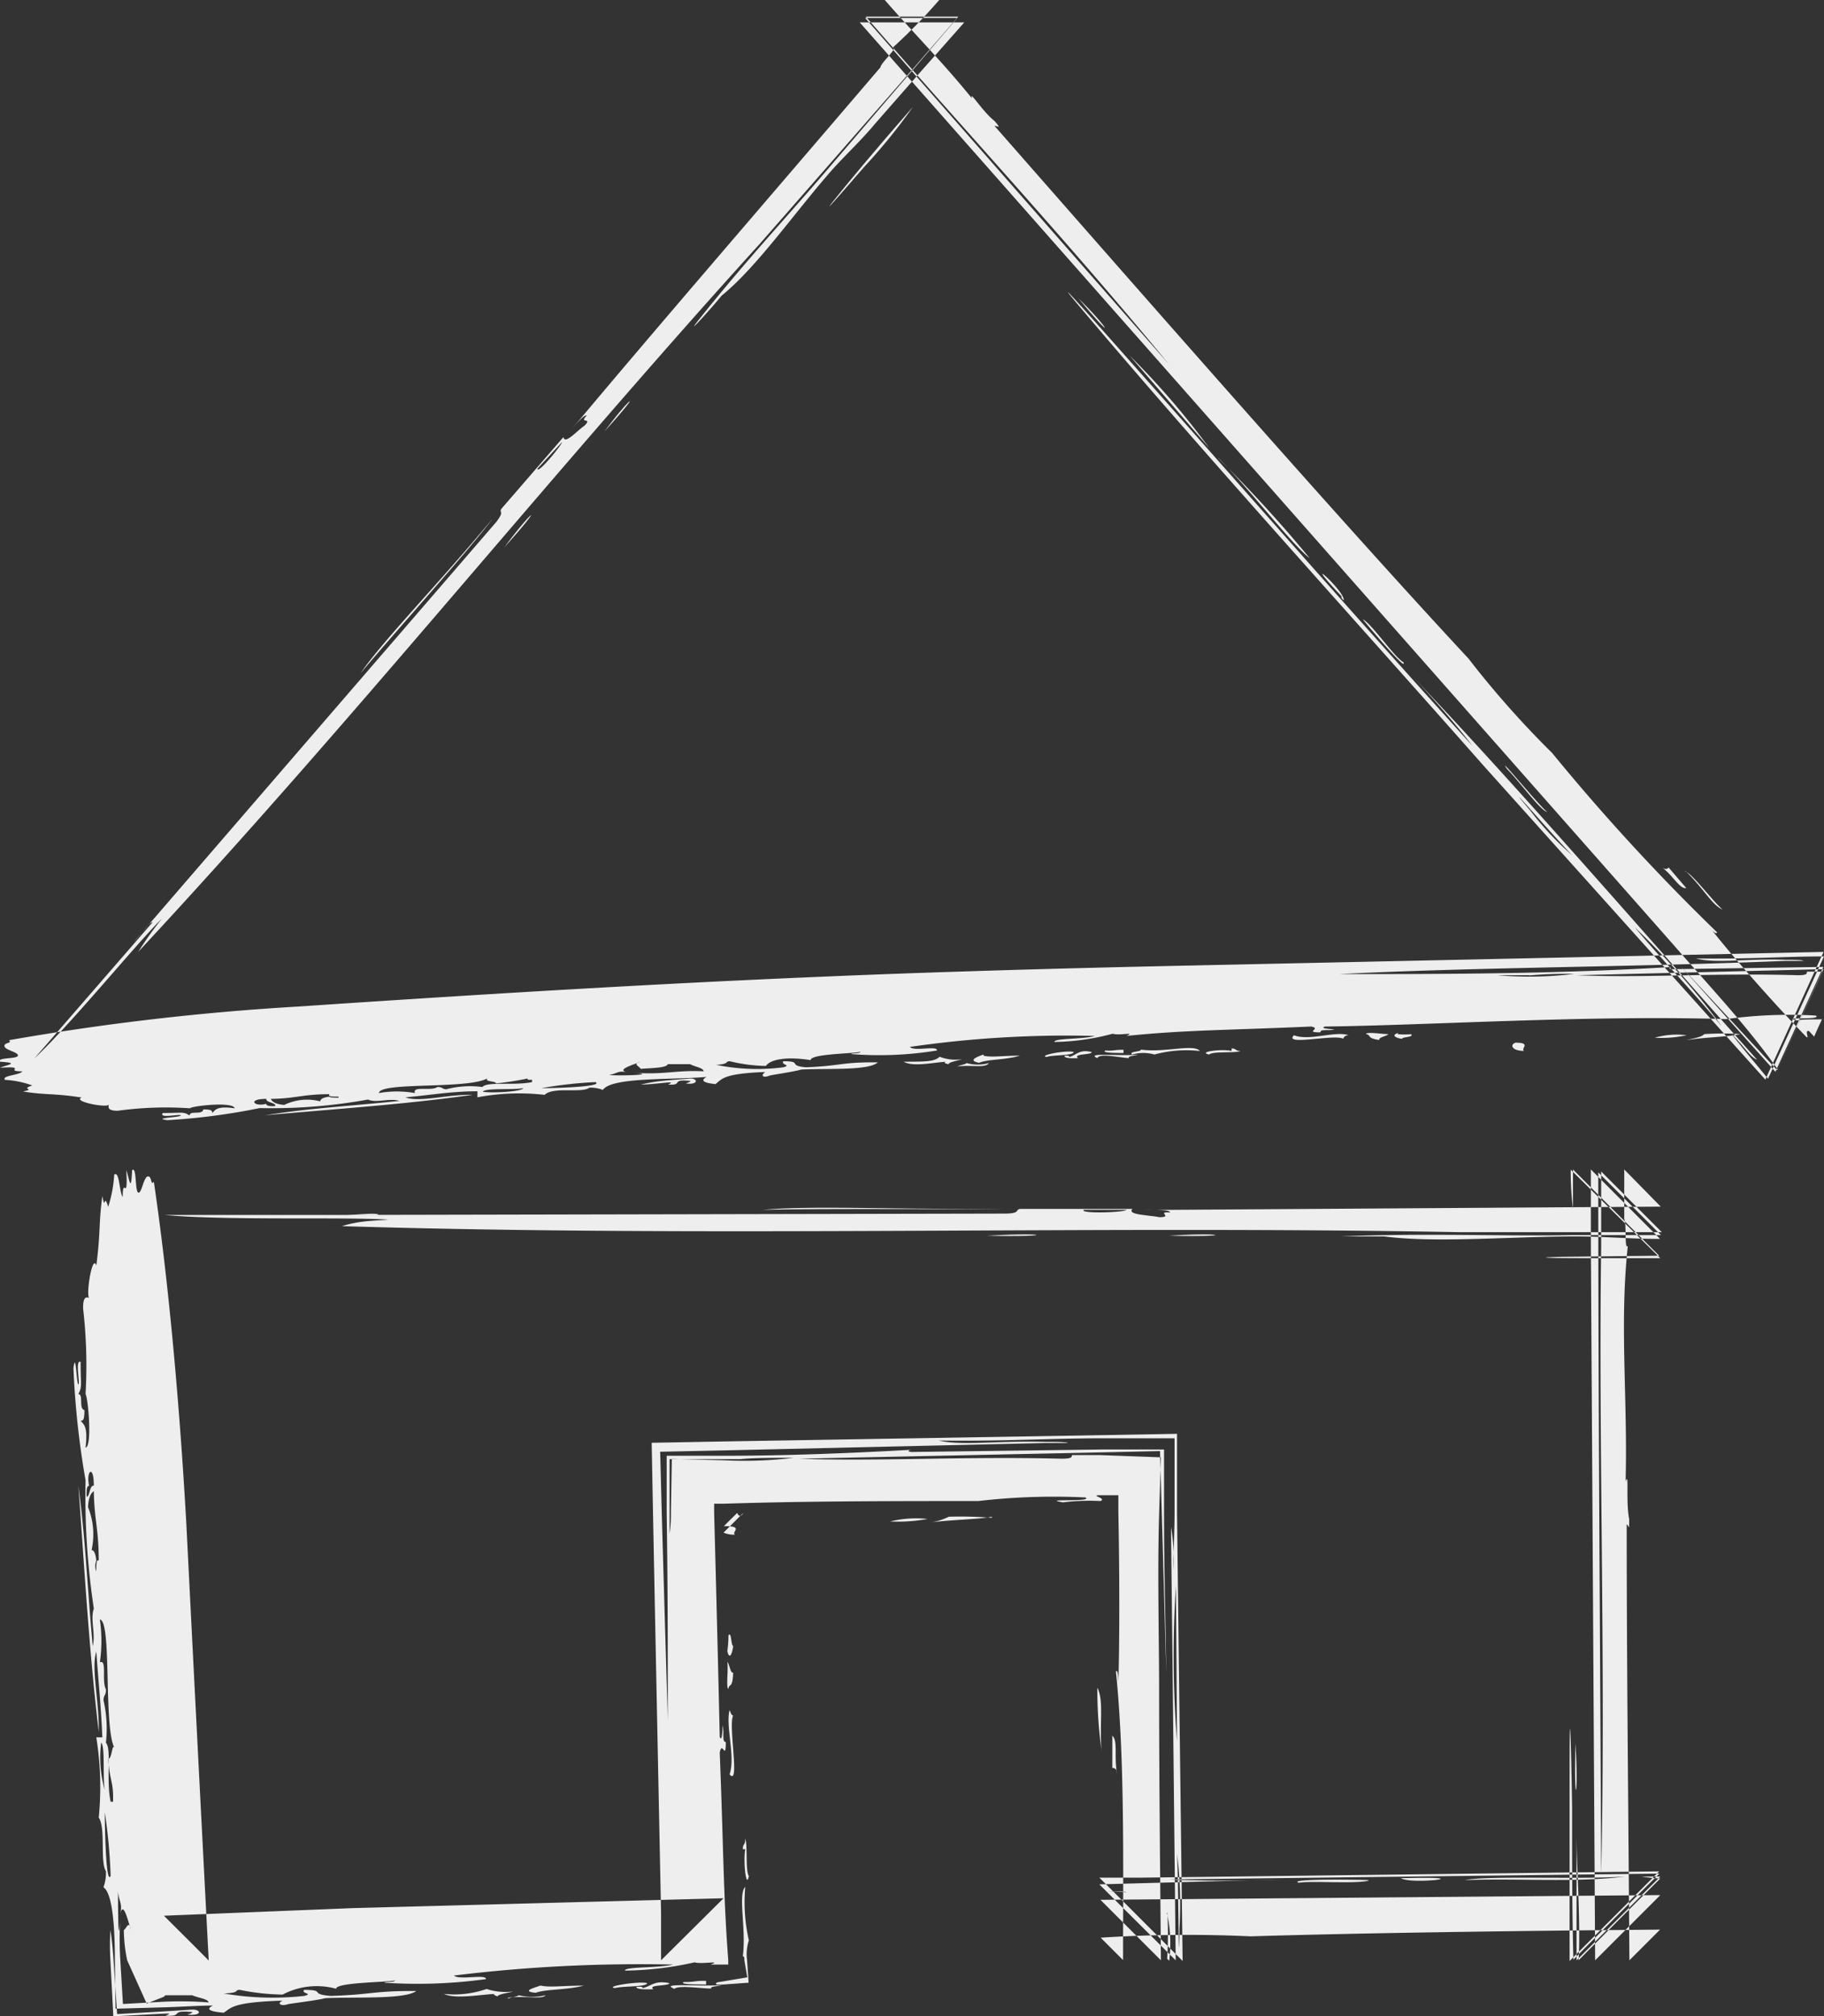 <svg xmlns="http://www.w3.org/2000/svg" width="81.45" height="90" viewBox="0 0 81.45 90"><rect x="0" y="0" width="81.45" height="90" fill="#333333" stroke="none"/><path d="M37.37,8.78c-1,1.24.54-.55,1.23-1.34a26.2,26.2,0,0,0,2.16-2.66C39.81,5.86,38.32,7.6,37.37,8.78Zm13.08,7.1A34.32,34.32,0,0,1,54,20Zm-2.28-2.55c1.38,1.35,1.71,2.07,0,0ZM60,26.8c-.12-.12-.11-.15-.09-.18C57.88,24.46,60.1,26.41,60,26.8Zm.87.85c.39.21,1.41,1.7,1.8,1.91C62.86,30.05,61,27.83,60.86,27.65Zm8.23,8.59c-.27,0-1.24-1.35-1.8-1.91C66.76,33.55,68.75,36,69.09,36.24ZM27,19.25c1.15-1.56,1.81-2,0,0Zm-4.48,5.18c1.34-1.8,1.81-2,0,0ZM16.1,30.05c1.06-1.53,3.39-3.88,5.89-6.89C20.89,24.62,17.92,27.89,16.1,30.05Zm58.12,8.67c.13.09.23.09.29,0l.79.92C75,39.69,74.72,39.09,74.22,38.72Zm1,.16c.33.08,1.2,1.28,1.7,1.72C76.45,40.4,76.09,39.68,75.27,38.88ZM61,46.16c0-.12.71,0,1,0-.09.1-.44.13-.41.26C61,46.34,61.25,46.2,61,46.16Zm1.41,0a3,3,0,0,0,.6,0c.15.15-.4.11-.4.21C62.29,46.33,62.12,46.19,62.44,46.11Zm15.3,0c-.45.12-1.55.13-2.41.27.31-.08.7-.14.8-.27A12,12,0,0,1,77.74,46.16Zm-17.51.05c-.11,0-.22.09-.21.16-.36-.23-2.7.33-2.21-.16C58.49,46.48,59.61,46,60.23,46.21Zm15.1,0a5.19,5.19,0,0,1-1.41.11A3.57,3.57,0,0,1,75.33,46.21Zm-7.65.33c.76,0,.25.25.4.37C67.47,46.9,67.43,46.61,67.68,46.54Zm-14.1.37a5.43,5.43,0,0,0-2,.16,1.83,1.83,0,0,0-1,0c-.15-.15.4-.11.4-.22C52,47,53.3,46.58,53.58,46.91ZM55,46.8c.22,0,.14.11.4.11-.24.11-1.21,0-1.41.16-.53-.12.57-.26,1-.16Zm-4.83.06V47c-.36,0-1,0-.81-.11C49.71,46.92,49.78,46.85,50.16,46.86Zm-3.43.32c-.42-.07.92-.32,1.21-.22C47.91,47.13,47,47.08,46.73,47.18Zm.81-.06c.17,0,.19,0,.2.06.32-.08.44-.36,1-.22,0,.14-.86.06-.61.27C47.74,47.25,47.51,47.22,47.54,47.12Zm-3.63,0c.33.09.85,0,1.62,0-.63.2-1.43.15-1.82.32C43.13,47.32,43.77,47.13,43.91,47.07ZM30.83,48.14c.35,0,.35.3-.21.22,0,0,.21-.06.21-.11-.92-.1-.28.21-1,.16.5-.21-.53,0-1.21,0C29.38,48.22,30.18,48.2,30.83,48.14ZM7.23,41c-1.27,1.27-4,4.65-5.7,6.25l5.28-6.08c-.11-.06-.58.63-.84.88L22.16,23.3c.39-.51.11-.4.23-.59l2.77-3.2c.06.35.59-.27.94-.51.39-.39-.28-.06.1-.45-.11-.05-.42.31-.74.69C29,15,34.26,8.92,39.32,3c0-.18.81-.89.54-.87A24.62,24.62,0,0,0,41.94,0H39.51c1.25,1.44,2.6,2.79,3.9,4.4-.16-.44.46.58,1,1,.34.39.13.21,0,.22,7.62,8.68,15.67,17.87,21.16,23.77a42.3,42.3,0,0,0,3.74,4.22,94.24,94.24,0,0,0,7.36,8c0,.11-.18,0-.34-.24,1,1.29,2.86,3.39,4.26,4.84.3.33-.07-.29.2-.18l.22.24c.1-.23.22-.5.35-.77-.44,0-1,0-1.09.05-.91-.18,1.16,0,.81-.22a20.73,20.73,0,0,0-4,.16c-6.1-.19-13.35.28-17.92.33-.36.14.89.1.2.16-.34,0-.38,0-.4.1-.75,0,.08-.16-.41-.26-3.84.17-5.6.15-8.25.42.46-.2-.35,0-.61-.1a10.54,10.54,0,0,1-2.61.37c0-.18,1.27-.11,1.81-.27a48.84,48.84,0,0,0-8.26.49c.2.22,1.23-.08,1.21.16a15.94,15.94,0,0,1-3.82.16c0-.06.4,0,.4-.11-.06.09-2.24.08-2.22.38-1-.16-1.78-.06-2,.26a7.33,7.33,0,0,1-1.61-.21c-.23,0,0,.13-.61.16a9.13,9.13,0,0,0,3,.11c.38-.11-.12-.1,0-.27.88,0,.17.19,1,.27,1.57-.06,1.61-.24,3.22-.22-.42.38-2.26.26-3.42.32-.32.1-1.45.26-1.41.27-.3.12-.42,0-.2-.16-1.9.07-1.93.32-2.22.54-.58-.06-.66-.17-.4-.32-1.63.14-4.23,0-4.63.58a1.47,1.47,0,0,0-.6-.1c-.34.26-1.62-.06-2,.32a10,10,0,0,0-3,.11v-.27c-1.2,0-2.14.18-3.22.27.64.24,1.9-.14,3-.11-3.06.43-5.88.61-9.26.91,2-.32,3.82-.41,6-.64-.48-.14-1,.11-1.41-.06a24.15,24.15,0,0,1-4.83.38A28.93,28.93,0,0,1,7.47,50c-.71-.1.59-.12.6-.21s-1,.16-.8-.11c.93,0,.89-.07,1.2.11,0-.24.56,0,.61-.27.43,0,.38.08.4.16.14-.15.22-.32,1-.21-.06-.31-1.9-.11-2,0a15.63,15.63,0,0,0-3.22.11c-.44,0-.43-.14-.4-.27-.12.15-1.65-.15-1.21-.32-1.29-.2-1.56-.1-2.62-.27.62-.14-.17-.07.41-.27A4.24,4.24,0,0,0,.22,48.2C.07,48,.87,48,1,47.82c-.86,0,.29-.24-1-.16.3-.13.93-.21,0-.27-.15-.2.77-.11.8-.27s-.57-.24-.6-.42.37-.12.2-.27a112.7,112.7,0,0,1,12.89-1.5c7.42-.5,15.43-1,23.56-1.34,4.91-.21,10.59-.37,15.7-.48l28.88-.62-2.6,5.7-12.57-14C60.8,28,54.1,20.64,48.67,14.23c-2.49-2.93.49.42,1,1C55.3,21.57,60,26.94,65.74,33.28c-.6-.8-1.88-2.27-2.77-3.2,4.88,5.11,10.6,11.76,15.49,17.22-.3-.11-.52-.53-1.14-1.15.55.71,1.09,1.34,1.63,2l2.5-5.46c-1.75,0-3.47.13-5.72.09.89.24,2.18,0,4,.06.32,0,.77,0,.8.05h-.8c-6.76.28-13.85.28-19.94.59,4.48,0,9.66,0,14.9-.32-.12,0-.24.09,0,.1l6.73-.1-2.14,4.68-4.25-4.74,4.33,4.67,2.06-4.51-11,.27c2.94.13,6.12-.11,9.87,0,.43,0,.39-.08.4-.16l.69,0-2,4.36C78,45.77,76.31,44,74.78,42.23L38.39,1h4.67l-2,2.26-2,2.28c-.62.75-1.4,1.46-2.05,2.21-1.66,1.92-3.24,4.19-4.79,5.45-.45.56-1.6,1.82-1.1,1.18,2-2.53,4-4.68,5.63-6.58l6-7H38.63L52.19,16.25C47.8,10.91,42.88,5.59,38.66.74h4.13L40.83,3l-6.9,7.88C24.62,21.13,15.73,32.23,6.17,42.49A17.61,17.61,0,0,1,7.23,41Zm61.06-4.88a13.27,13.27,0,0,0,1.92,2.06C69.53,37.5,66.78,34.33,68.29,36.13Zm8.56,9.64A35.09,35.09,0,0,0,73,41.39C74.35,43,75.46,44.1,76.85,45.77Zm-8.57-2.23H66.87a16.27,16.27,0,0,0,3.42-.06A18.88,18.88,0,0,0,68.28,43.54ZM24,20.92c0,.27,1.09-1.06,1.1-1.19Zm7.42,26.9c0-.16-.43-.21-.6-.32h-1c-.05.17-.72.17-1.21.21-.06-.12-.39-.22,0-.32-.43.17-1.09.36-.6.48-.4-.11-.46.06-.81.11.25.05,2.42,0,1-.11C29.59,48,30.21,47.75,31.43,47.82Zm-9.67.32c-.9.49-4.79.14-4.83.65a4.58,4.58,0,0,1,1.61,0c-.13-.34.73-.07,1-.27.27,0,.18.09.4.1a4.18,4.18,0,0,1,1.61-.1c.23-.26,1.39-.05,2.22-.22v-.1c-.12,0-.24,0-.2-.06a14.06,14.06,0,0,1-1.41.22C22.16,48.25,21.62,48.29,21.76,48.14Zm2.42.43c.9,0,2.79-.08,2.42-.27A19.09,19.09,0,0,0,24.18,48.57Zm-2.62.16c.4.07,1.75,0,1.82-.16C22.92,48.66,21.69,48.55,21.56,48.73Zm-9.66.32c-.86,0-.55.37,0,.22,0,.06.06.12.4.1C12.35,49.22,11.84,49.21,11.9,49.05Zm3.22-.1c-.25,0-.48,0-.4-.11-1.19,0-1.54.2-2.62.21.07.13.2.23.6.27a2.34,2.34,0,0,1,1.61-.16c0-.1.14-.18.41-.21C14.72,49,15.07,49,15.12,49Zm39.29-28.5a59.6,59.6,0,0,1,4.08,4.46C57.78,24.41,55.63,21.63,54.41,20.45ZM49,47.23c-.58-.27,1.09-.07,1.81-.16-.13.06-.46.06-.4.16C49.92,47.2,49.11,47,49,47.23Zm-6.65.16c-.53,0-1.55.26-2,0,1,0,1.37,0,1.61-.22a2,2,0,0,0,1,.11c-.2.07-.55.11-.61.22C42.08,47.44,42.19,47.39,42.3,47.39Zm.41.22c.07-.07.35-.09.4-.16a1.82,1.82,0,0,0,1,0C44,47.7,43.33,47.51,42.71,47.61Z" style="fill:#eee;fill-rule:evenodd"/><path d="M69.67,56.1c-1.9.06.91.06,2.15.06h2.32l-4-3.95a13.26,13.26,0,0,0,.1,1.74V52.2l3.85,3.85Zm.73,25.79c0,1.41.19,4,.09,5.61,1.33-1.34,2.49-2.5,3.65-3.65a8,8,0,0,1-.85-.09h.85L70.4,87.5Zm-.05-4.06c.15,2.29-.07,3.19,0,0Zm-7.81,6c.2,0,.23,0,.24,0C66.28,83.75,62.81,84.15,62.54,83.81Zm-1.43.11c-.49.16-2.62,0-3.11.1C57.41,83.85,60.83,83.9,61.11,83.92Zm-9,1.45a6.13,6.13,0,0,1,.1,2.13l-3.09-3.09c.37,0,.72,0,1,0,.55.06-.11,0-1,0l3,3A18.44,18.44,0,0,0,52.13,85.37Zm.1-30.23c2.28-.16,3.18.06,0,0Zm-8.13,0c2.66-.16,3.2.06,0,0ZM34.07,54c2.19-.2,6.11,0,10.75-.05C42.66,54,37.42,53.93,34.07,54ZM49.88,79.15c0-.18-.12-.25-.21-.23V77.48C49.93,77.68,49.74,78.43,49.88,79.15Zm-.69-1A20.17,20.17,0,0,1,49,75.33C49.3,75.91,49.09,76.84,49.19,78.2ZM32.53,75.38c-.12,0,0-.85-.05-1.2.1.1.13.52.26.48C32.71,75.42,32.56,75.11,32.53,75.38Zm-.05-1.68a5.55,5.55,0,0,0,.05-.71c.14-.18.11.47.21.48C32.69,73.88,32.56,74.08,32.48,73.7Zm11.81-6c-.55.12-1.85.13-2.87.27a2.73,2.73,0,0,0,.95-.27A17.12,17.12,0,0,1,44.29,67.75ZM32.58,76.33c.05.13.09.25.16.24-.23.43.32,3.21-.16,2.63C32.85,78.39,32.39,77.07,32.58,76.33Zm8.84-8.53a7.25,7.25,0,0,1-1.67.11A5,5,0,0,1,41.42,67.8Zm-9.08.32c.91,0,.3.26.48.38a1.12,1.12,0,0,1-.51-.09l.88-.88c-.09.18-.22.16-.27,0-.2.2-.4.39-.61.61Zm.94,16.1a7.68,7.68,0,0,0,.16,2.39,2,2,0,0,0-.08.89l.07,1-1.13.08-.3,0c-.11-.1.13-.11.3-.14l1.07-.18-.13-.76c0-.1,0-.18-.07-.18C33.33,86.11,32.94,84.55,33.28,84.22Zm-.11-1.68c0-.26.11-.16.11-.47.11.29,0,1.43.16,1.67-.12.63-.26-.68-.16-1.2Zm-1.64,5.88v.16c-.43,0-1.2,0-1-.11C31,88.48,31.07,88.4,31.53,88.42Zm-4.07.32c-.5-.07,1.09-.32,1.44-.22C28.86,88.7,27.83,88.64,27.46,88.74Zm1-.06c.2,0,.22,0,.24.06.38-.08.52-.36,1.19-.22,0,.14-1,.06-.71.27C28.66,88.81,28.39,88.78,28.42,88.68Zm-4.3-.05c.38.09,1,0,1.91,0-.75.2-1.69.15-2.15.32C23.19,88.88,24,88.69,24.12,88.63ZM8.59,89.7c.42,0,.43.3-.24.22.05,0,.24-.06.24-.11-1.08-.1-.33.21-1.2.16.27-.1.18-.1-.08-.09L5.06,90l-.13-2.5a11.25,11.25,0,0,1,0-1.35c.07.45.11.91.14,1.35l.16,2.4,2.12-.12Zm8.75-35.26c-2.12-.13-7.25.05-10-.21h9.56c0-.12-1,0-1.44,0l29.39-.06c.76,0,.45-.18.72-.21h5c-.26.27.71.27,1.2.37.65,0-.17-.25.48-.21,0-.12-.61-.12-1.2-.11l23.11-.15L72.53,52.2c0,.72,0,1.47,0,2.22.11.16,0,1.42.16,1.19-.38,3.53,0,6.79-.1,10.52.17-.52,0,.88.16,1.67,0,.61,0,.29-.11.24,0,6.51.08,13.21.12,19.46l1.37-1.37c-6.92.06-13.28.15-18.29.3a60.91,60.91,0,0,0-6.69.06h0l1,1c0-4.26.08-9-.32-12.89.09-.08.1.19.11.48.06-1.92.05-5.19,0-7.56l0-.78-.72,0h-.08c-.53,0,.31.13,0,.26a9.63,9.63,0,0,0-1.67.06c-1.08-.18,1.37,0,1-.22a29.13,29.13,0,0,0-4.78.16C40,67,36,67,32.31,67.12h-.42v.4c.1,3.75.19,7.34.25,10,.15.42.11-1.06.16-.24,0,.4,0,.45.11.48,0,.88-.16-.11-.27.47.17,4.29.16,6.39.38,9.26l0,.2-.25,0-.54,0c.55-.2-.41,0-.71-.1a14.85,14.85,0,0,1-3.11.37c-.05-.18,1.52-.11,2.15-.27a68.37,68.37,0,0,0-9.79.49c.23.22,1.45-.08,1.43.16a22.46,22.46,0,0,1-4.54.16c.06-.06.47,0,.48-.11-.07.09-2.65.08-2.63.38a3.27,3.27,0,0,0-2.39.26,10.18,10.18,0,0,1-1.91-.21c-.27,0,.06.13-.72.16a12.84,12.84,0,0,0,3.59.11c.44-.11-.15-.1,0-.27,1,0,.19.19,1.19.27,1.86-.06,1.9-.23,3.82-.22-.5.38-2.68.26-4.06.32-.37.1-1.71.26-1.67.27-.35.11-.5-.05-.24-.16-2.25.07-2.29.32-2.63.54-.69-.06-.79-.17-.48-.32-.66,0-1.45.06-2.23.08l-2.12.06L5.13,87.5c0-1.51-.11-3-.51-3.26a1.84,1.84,0,0,0,.11-.72c-.27-.4,0-1.92-.32-2.39a14,14,0,0,0-.11-3.58h.27c-.06-1.43-.18-2.54-.27-3.83-.24.76.14,2.25.11,3.59-.43-3.63-.62-7-.91-11,.32,2.43.4,4.54.64,7.17.14-.57-.12-1.2.05-1.68a33.74,33.74,0,0,1-.37-5.73,37.92,37.92,0,0,1-.54-5c.11-.83.13.7.22.72s-.16-1.13.1-1c0,1.12.08,1.06-.1,1.44.24,0,0,.65.27.71,0,.51-.08.46-.17.48.15.17.33.26.22,1.2.31-.07.11-2.25,0-2.39a22.09,22.09,0,0,0-.11-3.83c0-.52.13-.51.27-.47-.15-.15.15-2,.32-1.44.2-1.53.1-1.85.27-3.1.14.73.06-.21.26.48a5.76,5.76,0,0,0,.27-1.44c.24-.18.22.77.38,1,0-1,.24.34.16-1.2.13.36.21,1.11.26,0,.21-.18.12.92.27,1s.24-.69.43-.72.12.44.27.24C7.49,56.94,8,62.33,8.32,68c.32,6.35.66,13,1,19.51-.66-.67-1.33-1.33-2-2l8.45-.34,16.54-.44L29.52,87.5c0-.74,0-1.42,0-2.09-.14-6.88-.26-12.75-.36-17.88l-.06-3.13,3.25-.06,16.83-.28L52.56,64l0,3.53c.07,5.87.15,12.22.25,20-1-1-2.07-2.08-3.72-3.72l1.93,0,23.07-.28-4,4V79c0-4.57.1.75.11,1.67,0,2.4,0,4.69.06,6.8,1.38-1.39,2.61-2.62,3.84-3.84l-21.87.26c1.18.07,3.49.06,5,0l-8.14.22L52.5,87.5c-.07-6.48-.14-13.27-.21-19.34a8.15,8.15,0,0,1,.11,1.92c0-.89.05-1.73.05-2.55l0-3.33-3.29,0c-2.23,0-4.37.14-7.24.1,1.05.24,2.58,0,4.77.06.38,0,.92,0,1,.05h-1l-14.36.33-2.85.06.07,2.71c.09,3.17.18,6.23.27,9.28,0-2.88,0-6-.05-9.28l0-2.53,2.58,0c2.72,0,5.55-.11,8.39-.27-.15,0-.29.09,0,.1l8.44-.11,2.8,0,0,2.87c0,2.56.07,4.84.1,7.08-.07-2.37-.13-4.69-.2-7.08l-.08-2.8-2.66.06-13.46.28c3.49.13,7.26-.11,11.71,0,.51,0,.46-.08.48-.16l1.27,0,2.7.1-.08,2.52c-.08,2.71,0,5.43,0,8,0,4.1.05,8.12.08,11.93l-2.7-2.7,25-.21L71.23,87.5c-.06-10-.12-20.34-.19-31.89,0-1,0-2,0-3.41l3.09,3.1H74c-1.16,0-2.41-.11-3.59-.11-3,0-6.26.3-8.6,0-.86,0-2.88,0-1.91,0,3.81-.16,7.32,0,10.27-.06l4,0-2.8-2.8c0,11,.09,21.53.13,31.37.21-9.46-.13-19.44,0-28,0-1.06,0-2.19,0-3.41l2.71,2.71-9,0c-16.45-.31-33.31.24-49.94-.27C16.13,54.46,16.89,54.49,17.34,54.44ZM52.67,86.08a18.46,18.46,0,0,0-.11-3.34C52.63,83.9,52.63,88.87,52.67,86.08Zm-.16-15.29a48.69,48.69,0,0,0,.05,6.93C52.54,75.21,52.53,73.38,52.51,70.79ZM33.06,65.13H29.9v3.32a5.64,5.64,0,0,0,.06-.92L30,65.12l2.3.06a18.07,18.07,0,0,0,3.14-.11C34.22,65.07,33.57,65.08,33.06,65.13ZM48.4,54c-.24.18,1.8.13,1.91,0ZM9.31,89.38c0-.16-.51-.21-.72-.32H7.39s0,0-.08.07l-.76.3L5.68,87.5a6.75,6.75,0,0,1-.15-1.35c.13-.08.22-.47.32,0-.16-.51-.35-1.3-.48-.72.11-.47-.06-.54-.1-1,0,.29,0,2.86.1,1.19a15.54,15.54,0,0,0,0,1.83l.12,2,1.81-.1A15.85,15.85,0,0,1,9.31,89.38ZM5.1,78C4.62,77,5,72.34,4.46,72.29a6.78,6.78,0,0,1,0,1.91c.33-.16.07.86.27,1.2,0,.31-.09.22-.11.48a5.75,5.75,0,0,1,.11,1.91c.26.27,0,1.64.21,2.63h.11c0-.15,0-.29,0-.24,0-.67-.19-.87-.21-1.68C5,78.5,5,77.85,5.1,78Zm-.42,2.86c0,1.07.07,3.31.26,2.87A24.71,24.71,0,0,0,4.68,80.89Zm-.16-3.1a5.34,5.34,0,0,0,.16,2.15C4.58,79.39,4.7,77.93,4.52,77.79ZM4.19,66.32c0-1-.36-.65-.21,0-.07,0-.13.07-.11.48C4,66.86,4,66.26,4.19,66.32Zm.11,3.82c0-.29,0-.56.11-.48,0-1.4-.2-1.82-.22-3.1-.12.08-.23.24-.26.71a3.26,3.26,0,0,1,.16,1.92c.1,0,.18.15.21.47A.66.66,0,0,0,4.3,70.14ZM72.58,83.76c-2.2.28-4.76.07-7.17.16C66.4,83.71,70.57,83.9,72.58,83.76Zm-42.49,5c-.68-.27,1.3-.07,2.15-.16-.15.06-.55.06-.48.16C31.25,88.76,30.28,88.59,30.09,88.79ZM22.21,89c-.64,0-1.84.26-2.39,0a4.44,4.44,0,0,0,1.91-.22,2.72,2.72,0,0,0,1.19.11c-.23.07-.64.11-.71.22C21.94,89,22.07,89,22.21,89Zm.48.22c.08-.07.42-.09.47-.16a2.55,2.55,0,0,0,1.2,0C24.23,89.26,23.43,89.07,22.69,89.17Z" style="fill:#eee;fill-rule:evenodd"/></svg>
